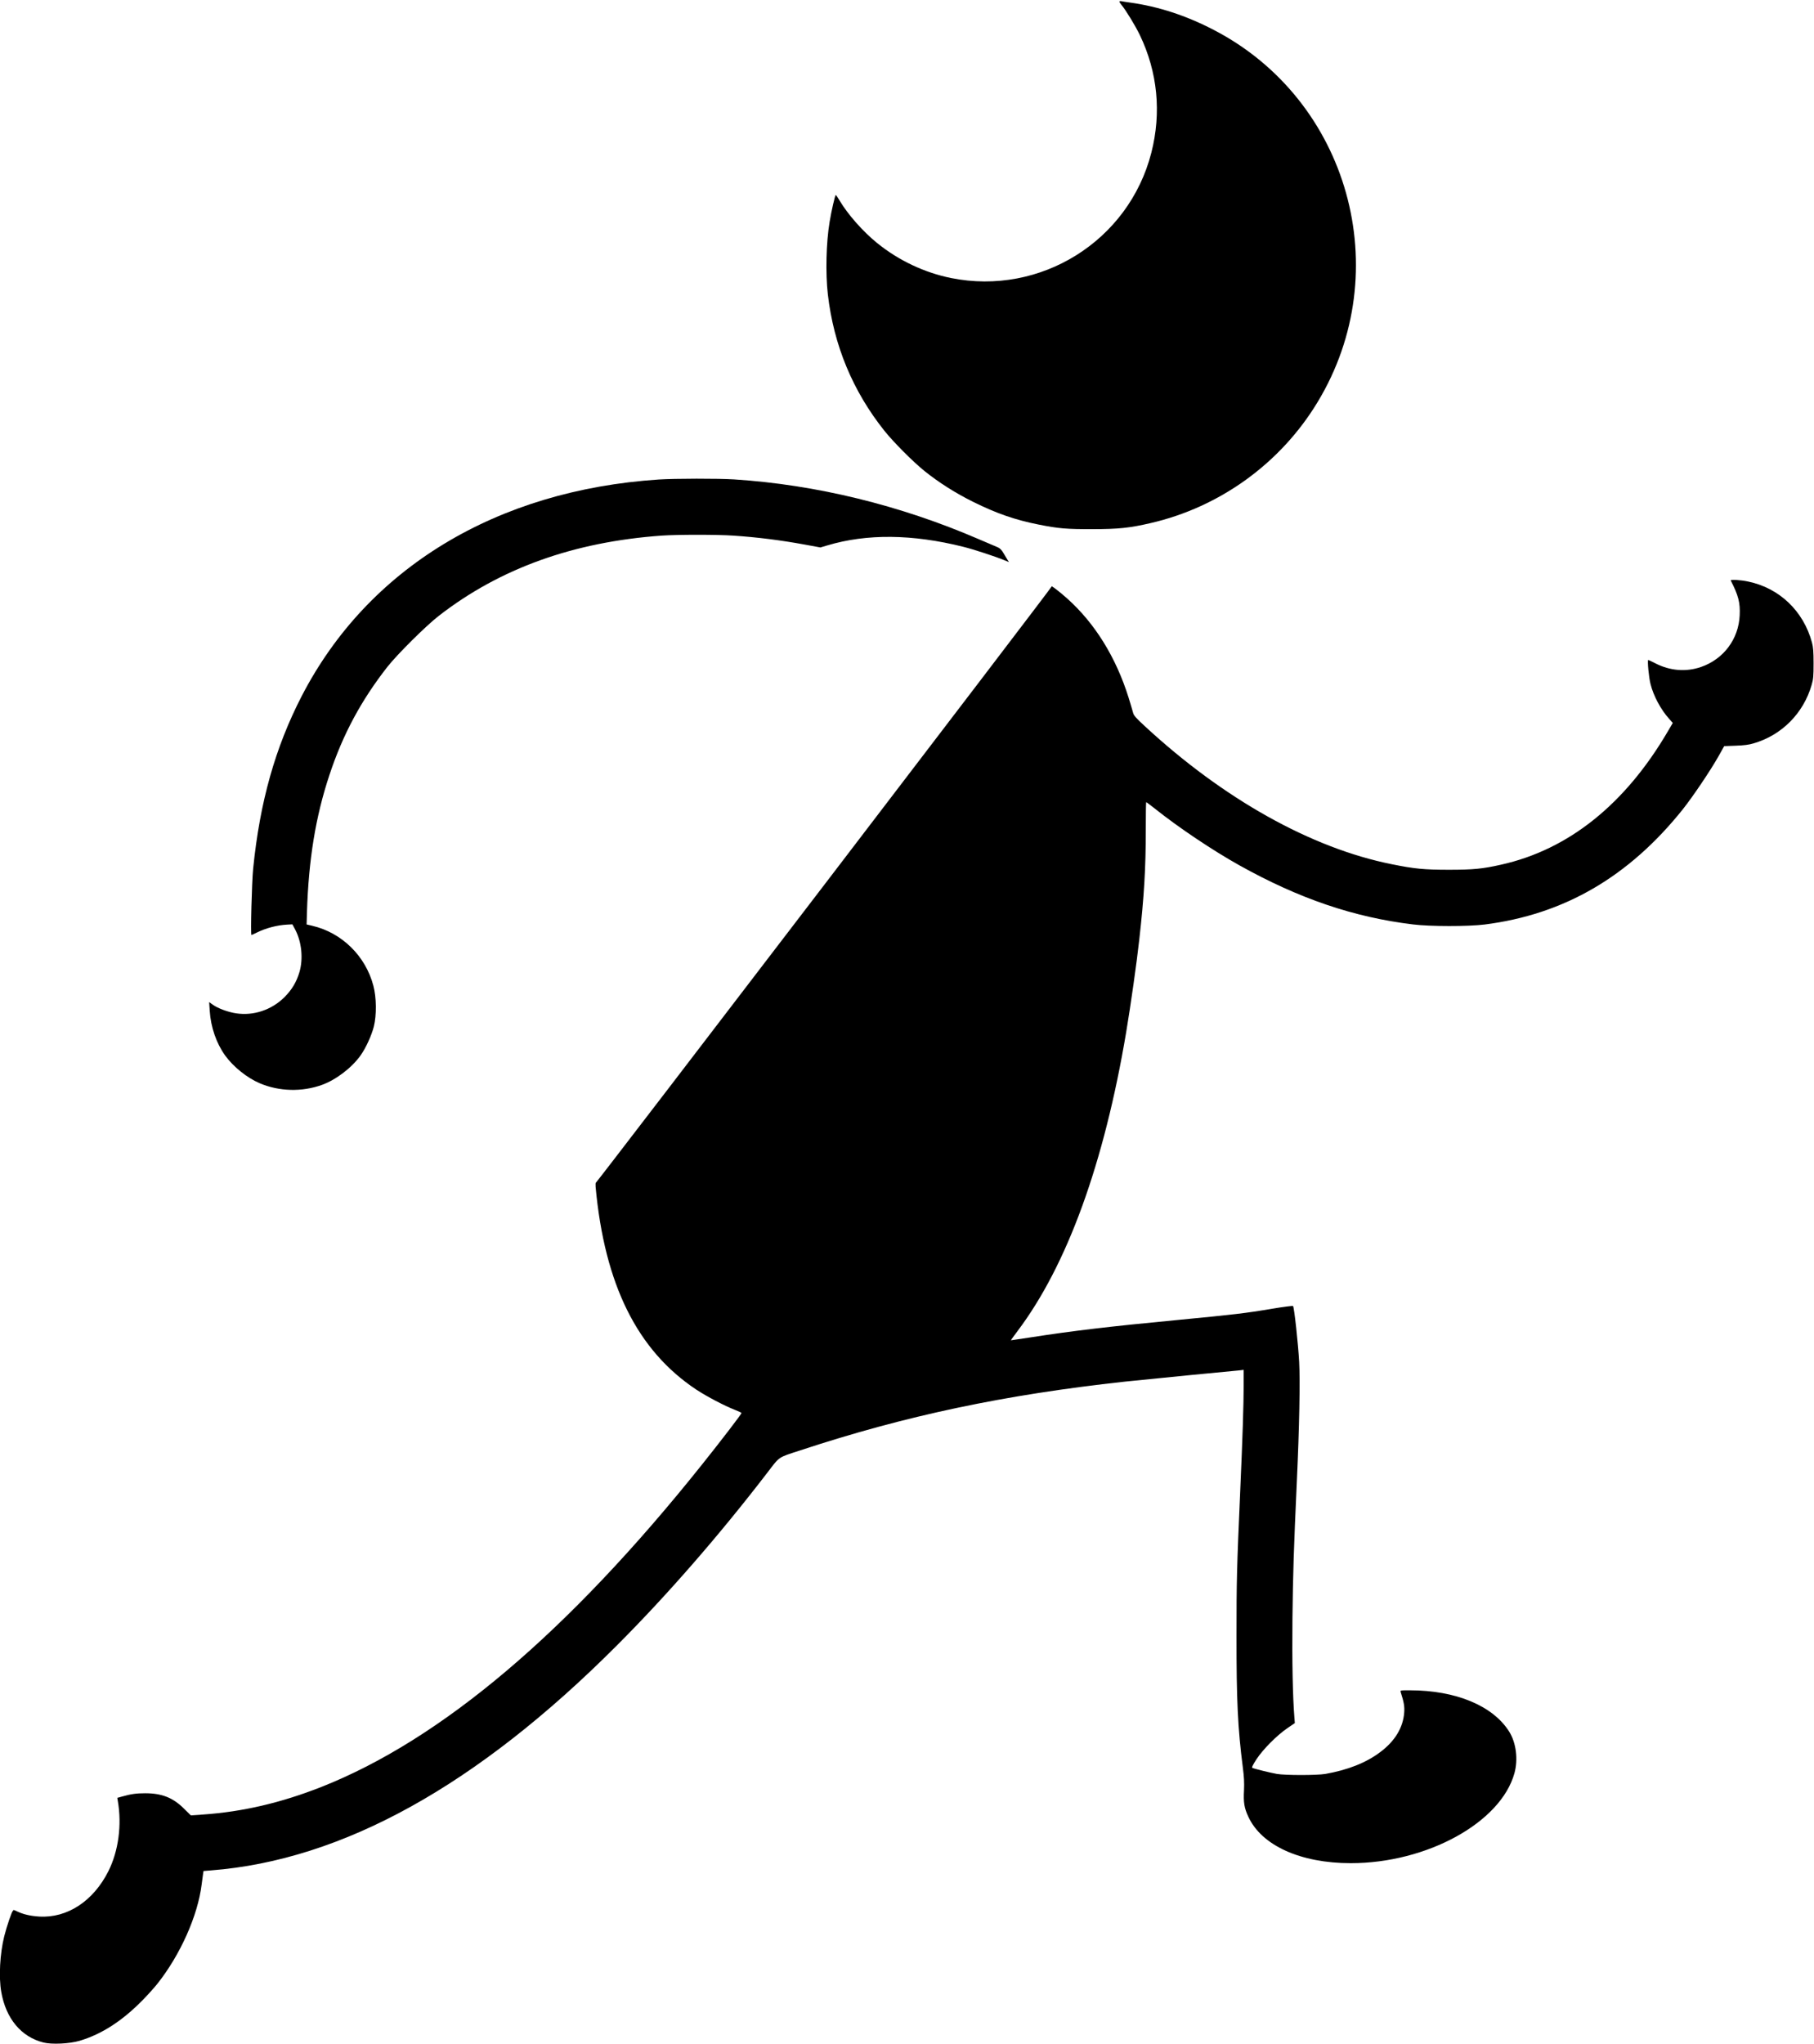 <?xml version="1.0" standalone="no"?>
<!DOCTYPE svg PUBLIC "-//W3C//DTD SVG 20010904//EN"
 "http://www.w3.org/TR/2001/REC-SVG-20010904/DTD/svg10.dtd">
<svg version="1.0" xmlns="http://www.w3.org/2000/svg"
 width="2131pt" height="2400pt" viewBox="0 0 2131 2400"
 preserveAspectRatio="xMidYMid meet">
<g transform="translate(0,2400) scale(0.1,-0.1)"
fill="#000000" stroke="none">
<path d="M13150 23981 c0 -5 11 -22 24 -38 53 -64 160 -239 216 -354 209 -435
256 -912 135 -1384 -265 -1034 -1301 -1682 -2353 -1470 -312 63 -617 207 -868
411 -166 134 -348 340 -442 501 -21 35 -40 63 -44 63 -8 0 -52 -191 -72 -315
-41 -244 -49 -604 -21 -851 69 -599 293 -1138 667 -1606 107 -133 335 -362
468 -469 172 -138 367 -261 573 -363 275 -136 491 -211 767 -266 235 -47 331
-55 635 -54 301 0 436 14 677 70 818 187 1533 704 1967 1423 930 1536 368
3547 -1221 4370 -325 169 -651 275 -983 321 -44 6 -90 13 -102 16 -13 2 -23 0
-23 -5z"/>
<path d="M7740 18369 c-1910 -126 -3420 -1042 -4196 -2544 -311 -603 -491
-1242 -570 -2025 -16 -160 -32 -780 -20 -780 4 0 32 13 64 29 105 52 238 87
357 93 l60 3 32 -60 c77 -145 97 -342 51 -500 -35 -118 -89 -208 -178 -297
-150 -148 -361 -219 -565 -188 -96 14 -217 59 -276 102 l-42 30 7 -103 c12
-190 77 -379 180 -523 96 -133 257 -263 407 -327 228 -97 496 -104 732 -19
165 60 349 200 453 346 62 87 129 234 156 340 33 134 31 341 -6 479 -92 349
-370 622 -717 703 l-67 16 4 140 c19 622 102 1128 264 1615 158 477 372 875
681 1270 114 145 456 485 604 599 717 557 1583 868 2617 942 184 13 657 13
843 0 282 -19 553 -53 837 -105 l186 -34 81 24 c464 139 1001 133 1596 -16
118 -29 378 -114 484 -158 l54 -22 -15 23 c-8 13 -30 49 -48 80 -24 41 -44 61
-69 71 -20 8 -121 51 -225 96 -922 398 -1908 639 -2871 701 -184 12 -701 11
-885 -1z"/>
<path d="M20332 17183 c90 -175 112 -261 105 -408 -12 -280 -189 -516 -455
-608 -176 -60 -364 -45 -535 43 -43 22 -81 40 -84 40 -13 0 7 -209 27 -285 35
-138 121 -299 217 -405 l44 -50 -57 -97 c-502 -858 -1168 -1391 -1959 -1567
-221 -50 -331 -60 -615 -60 -289 0 -403 11 -670 65 -945 189 -1976 765 -2902
1622 -108 100 -129 124 -138 160 -6 23 -29 101 -51 172 -149 477 -398 878
-726 1170 -85 76 -192 158 -179 137 5 -8 -5338 -6994 -5353 -7000 -5 -2 -6
-24 -4 -50 106 -1149 490 -1921 1183 -2381 125 -82 331 -190 454 -238 42 -16
77 -33 77 -37 1 -10 -248 -335 -465 -606 -1570 -1966 -3060 -3228 -4471 -3785
-475 -187 -926 -292 -1392 -324 l-141 -10 -79 78 c-130 130 -262 182 -457 182
-104 0 -168 -9 -270 -38 l-58 -16 6 -36 c49 -281 8 -588 -110 -824 -177 -353
-484 -554 -814 -534 -105 7 -188 26 -262 62 -26 13 -46 19 -42 14 3 -5 1 -9
-4 -9 -11 0 -73 -182 -102 -298 -51 -204 -66 -480 -35 -655 55 -313 234 -527
495 -593 99 -25 306 -15 425 20 262 78 504 235 746 483 58 59 134 144 169 188
269 340 474 799 519 1165 7 52 14 109 17 127 l5 31 87 7 c1545 120 3127 996
4772 2645 589 590 1195 1285 1760 2020 156 203 121 179 395 269 1235 407 2393
651 3810 806 127 13 464 47 750 75 286 27 548 52 583 56 l62 7 0 -184 c0 -217
-13 -616 -40 -1229 -41 -927 -44 -1062 -44 -1705 -1 -763 15 -1090 74 -1550
15 -114 18 -179 14 -270 -8 -141 3 -208 51 -310 156 -338 613 -545 1203 -545
895 0 1763 477 1923 1057 45 162 20 358 -62 488 -191 304 -627 485 -1166 485
-115 0 -115 0 -108 -22 38 -119 46 -167 41 -238 -13 -179 -109 -338 -286 -469
-163 -122 -378 -207 -640 -253 -100 -17 -470 -17 -570 0 -83 15 -268 61 -288
71 -9 5 4 33 49 102 76 116 239 280 362 364 l88 60 -5 65 c-20 249 -28 659
-23 1160 6 519 15 816 52 1620 29 633 39 1169 27 1395 -11 207 -58 642 -72
658 -4 4 -114 -10 -246 -32 -306 -52 -452 -69 -1099 -131 -829 -79 -1239 -128
-1742 -206 -123 -19 -225 -34 -227 -34 -3 0 32 48 77 108 583 773 1018 1970
1277 3512 53 318 123 808 154 1090 56 496 76 837 76 1281 0 181 2 329 5 329 3
0 47 -33 98 -73 283 -226 682 -493 997 -669 699 -390 1343 -610 2040 -694 199
-25 649 -25 840 -1 934 118 1694 560 2328 1352 119 150 327 458 422 627 l65
116 135 5 c96 3 157 11 209 27 331 95 587 353 683 686 20 69 23 101 23 254 0
140 -4 189 -19 245 -100 370 -383 640 -751 716 -90 19 -210 26 -203 12z"/>
</g>
</svg>
